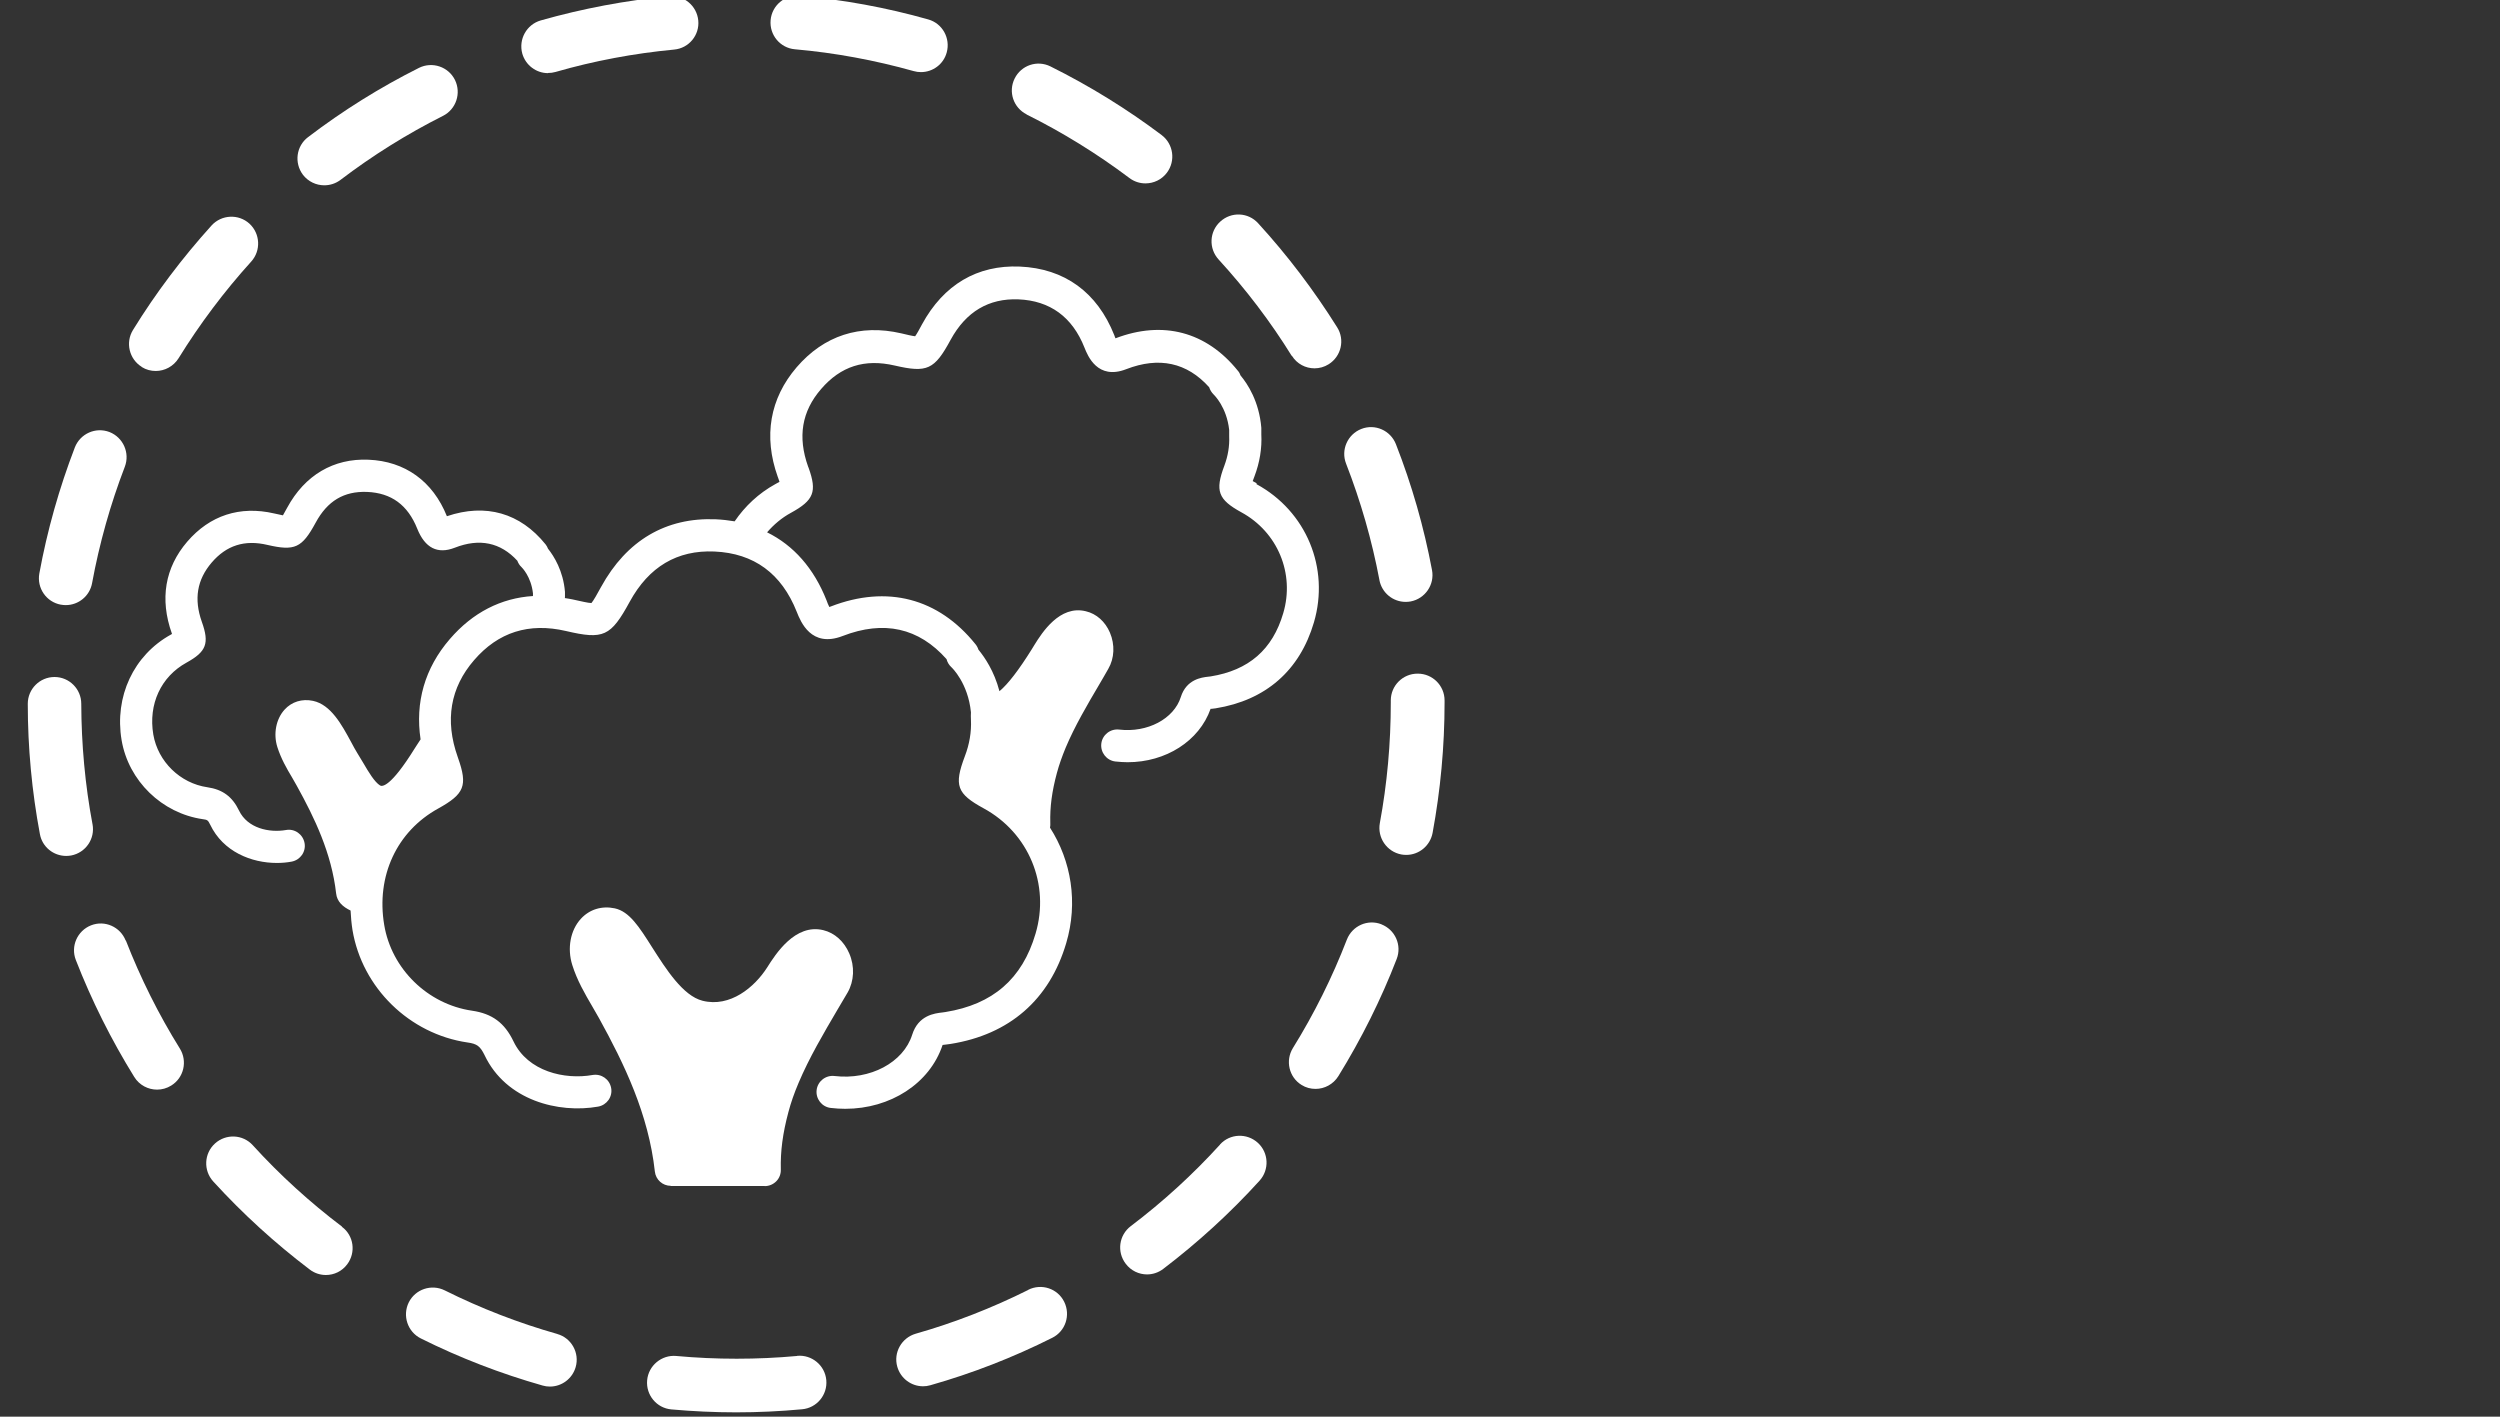 <svg xmlns="http://www.w3.org/2000/svg" width="180" height="102" viewBox="0 0 180 102" fill="none">
  <rect x="0" y="0" width="180" height="102" fill="#333333" stroke="none"/>
  <g clip-path="url(#clip0_2313_1565)">
    <path d="M90.479 34.796C90.384 34.743 90.279 34.691 90.195 34.638C90.237 34.532 90.279 34.406 90.321 34.3C90.7 33.299 90.868 32.276 90.815 31.264C90.815 31.19 90.815 31.106 90.815 31.032C90.815 30.958 90.815 30.885 90.815 30.8C90.658 28.903 89.826 27.637 89.321 27.037C89.279 26.91 89.216 26.794 89.121 26.689C86.859 23.884 83.734 23.051 80.314 24.359C80.283 24.274 80.241 24.19 80.23 24.137C78.999 21.038 76.642 19.33 73.423 19.193C70.371 19.066 67.941 20.49 66.383 23.357C66.204 23.695 66.015 24.042 65.889 24.211C65.678 24.19 65.289 24.095 64.889 24C61.922 23.315 59.323 24.158 57.356 26.446C55.43 28.692 54.956 31.412 55.998 34.332L56.03 34.416C56.061 34.501 56.093 34.596 56.124 34.691C56.03 34.743 55.914 34.806 55.819 34.859C54.63 35.513 53.641 36.441 52.894 37.537C52.452 37.463 52 37.41 51.537 37.389C47.949 37.242 45.118 38.907 43.277 42.26C43.014 42.745 42.73 43.251 42.583 43.42C42.362 43.42 41.804 43.283 41.215 43.156C41.026 43.114 40.847 43.093 40.668 43.061C40.668 43.03 40.678 43.009 40.678 42.987C40.678 42.935 40.678 42.893 40.678 42.84C40.678 42.766 40.678 42.692 40.678 42.618C40.552 41.09 39.879 40.036 39.458 39.508C39.416 39.392 39.352 39.287 39.279 39.192C37.459 36.936 34.975 36.219 32.176 37.168C31.166 34.648 29.157 33.204 26.526 33.099C24.022 32.993 21.949 34.206 20.676 36.556C20.571 36.746 20.455 36.957 20.371 37.105C20.203 37.073 19.971 37.02 19.739 36.968C17.277 36.398 15.11 37.105 13.479 39.002C11.88 40.868 11.49 43.125 12.374 45.613C12.374 45.613 12.374 45.634 12.385 45.644C12.364 45.655 12.332 45.676 12.311 45.687C9.617 47.173 8.228 50.157 8.755 53.288C9.249 56.219 11.659 58.559 14.605 58.981C14.92 59.023 14.973 59.044 15.131 59.371C16.067 61.332 18.109 62.133 19.939 62.133C20.297 62.133 20.655 62.101 20.992 62.038C21.623 61.922 22.044 61.321 21.928 60.699C21.812 60.067 21.213 59.645 20.592 59.761C19.382 59.972 17.825 59.634 17.214 58.369C16.73 57.357 16.025 56.841 14.931 56.682C12.974 56.398 11.374 54.837 11.038 52.887C10.67 50.705 11.585 48.723 13.426 47.711C14.857 46.92 15.089 46.33 14.531 44.769C13.952 43.135 14.184 41.743 15.236 40.51C16.299 39.266 17.614 38.844 19.256 39.234C21.223 39.688 21.739 39.456 22.728 37.632C23.57 36.072 24.759 35.355 26.431 35.418C28.178 35.492 29.357 36.356 30.041 38.064C30.598 39.456 31.503 39.92 32.745 39.435C34.523 38.739 36.038 39.055 37.248 40.373C37.311 40.542 37.406 40.7 37.543 40.826C37.574 40.858 38.237 41.501 38.374 42.724C38.374 42.787 38.374 42.85 38.374 42.914C36.08 43.061 34.039 44.094 32.387 46.013C30.577 48.111 29.883 50.578 30.282 53.235C30.177 53.383 30.093 53.52 30.02 53.636L29.851 53.899C28.115 56.693 27.515 56.64 27.368 56.556C26.968 56.313 26.526 55.565 26.168 54.953C26.011 54.69 25.863 54.437 25.716 54.205C25.59 54.005 25.442 53.73 25.285 53.435C24.601 52.17 23.822 50.736 22.538 50.462C21.749 50.294 21.002 50.526 20.487 51.095C19.876 51.77 19.666 52.834 19.971 53.794C20.234 54.616 20.634 55.322 21.034 55.987C21.149 56.187 21.265 56.387 21.37 56.577C22.654 58.896 23.875 61.437 24.201 64.326C24.264 64.916 24.685 65.296 25.242 65.559C25.264 66.023 25.306 66.498 25.379 66.962C26.074 71.126 29.483 74.447 33.66 75.058C34.355 75.153 34.575 75.332 34.891 75.975C36.438 79.233 40.215 80.182 43.067 79.676C43.698 79.56 44.119 78.959 44.003 78.337C43.887 77.704 43.298 77.293 42.667 77.399C40.657 77.757 38.006 77.146 36.974 74.984C36.333 73.645 35.438 72.981 33.986 72.77C30.798 72.307 28.189 69.766 27.663 66.593C27.073 63.071 28.567 59.856 31.556 58.211C33.439 57.167 33.681 56.566 32.987 54.595L32.955 54.5C32.019 51.864 32.419 49.513 34.134 47.531C35.87 45.518 38.079 44.811 40.752 45.433C43.456 46.066 43.972 45.834 45.34 43.325C46.718 40.805 48.759 39.593 51.442 39.709C54.283 39.835 56.272 41.29 57.366 44.052C57.65 44.769 58.408 46.667 60.67 45.792C63.637 44.643 66.152 45.202 68.151 47.458C68.204 47.669 68.32 47.869 68.488 48.027C68.54 48.069 69.698 49.176 69.908 51.285C69.898 51.453 69.898 51.633 69.908 51.822C69.95 52.697 69.803 53.583 69.466 54.458C68.677 56.556 68.888 57.146 70.824 58.201C74.075 59.972 75.611 63.683 74.559 67.225C73.602 70.483 71.476 72.317 68.077 72.865C68.004 72.876 67.93 72.886 67.856 72.897C67.288 72.96 66.12 73.097 65.678 74.499C65.047 76.503 62.648 77.778 60.081 77.472C59.449 77.399 58.871 77.852 58.797 78.485C58.723 79.117 59.176 79.697 59.807 79.771C60.165 79.813 60.512 79.834 60.859 79.834C64.1 79.834 66.941 78.021 67.867 75.237C67.941 75.227 68.046 75.216 68.12 75.206C68.225 75.195 68.33 75.185 68.435 75.164C72.686 74.489 75.569 71.969 76.769 67.9C77.631 64.99 77.137 61.985 75.601 59.592C75.622 59.476 75.632 59.36 75.622 59.255C75.59 58.106 75.737 56.988 76.095 55.66C76.253 55.069 76.463 54.479 76.727 53.836C77.389 52.265 78.284 50.747 79.147 49.282C79.368 48.902 79.588 48.533 79.799 48.153C80.241 47.394 80.283 46.414 79.915 45.549C79.578 44.759 78.947 44.189 78.178 44.01C76.295 43.546 75.022 45.56 74.485 46.424L74.285 46.751C73.349 48.248 72.581 49.25 71.96 49.767C71.581 48.312 70.887 47.31 70.445 46.772C70.403 46.635 70.329 46.498 70.234 46.382C67.562 43.061 63.869 42.102 59.828 43.662C59.786 43.683 59.744 43.694 59.712 43.704C59.639 43.567 59.555 43.356 59.513 43.23C58.597 40.911 57.135 39.266 55.23 38.328C55.714 37.769 56.282 37.284 56.945 36.925C58.597 36.019 58.839 35.407 58.218 33.678L58.187 33.605C57.419 31.454 57.724 29.619 59.123 28.006C60.533 26.372 62.248 25.814 64.426 26.32C66.752 26.857 67.278 26.625 68.446 24.464C69.55 22.44 71.192 21.47 73.328 21.554C75.601 21.649 77.21 22.82 78.084 25.033C78.315 25.613 79.02 27.384 81.083 26.583C83.45 25.666 85.46 26.098 87.059 27.88C87.122 28.07 87.227 28.249 87.375 28.396C87.417 28.439 88.322 29.303 88.501 30.958C88.501 31.106 88.501 31.254 88.501 31.412C88.532 32.118 88.416 32.824 88.153 33.531C87.469 35.344 87.701 35.966 89.374 36.883C91.994 38.307 93.236 41.301 92.394 44.147C91.626 46.772 89.91 48.259 87.164 48.702L86.985 48.723C86.512 48.775 85.418 48.913 85.018 50.188C84.523 51.759 82.608 52.771 80.578 52.529C79.946 52.455 79.368 52.908 79.294 53.541C79.22 54.173 79.673 54.753 80.304 54.827C80.599 54.858 80.904 54.88 81.188 54.88C83.934 54.88 86.344 53.361 87.164 51.032C87.196 51.032 87.227 51.032 87.259 51.032C87.343 51.021 87.438 51.011 87.522 51C91.131 50.42 93.583 48.28 94.603 44.811C95.75 40.9 94.056 36.81 90.468 34.859L90.479 34.796Z" fill="white"/>
    <path d="M48.285 85.39H55.061V85.4C55.377 85.4 55.672 85.274 55.892 85.052C56.113 84.831 56.229 84.525 56.219 84.209C56.187 82.881 56.355 81.605 56.766 80.066C56.945 79.391 57.187 78.695 57.502 77.957C58.27 76.144 59.291 74.415 60.28 72.728C60.533 72.306 60.775 71.885 61.027 71.463C61.501 70.641 61.553 69.576 61.143 68.638C60.775 67.784 60.101 67.172 59.281 66.972C57.25 66.476 55.84 68.701 55.24 69.65C54.335 71.073 52.568 72.559 50.579 72.053C49.169 71.695 47.948 69.766 46.959 68.216C46.012 66.719 45.318 65.633 44.266 65.401C43.329 65.201 42.445 65.475 41.825 66.15C41.067 66.972 40.825 68.279 41.204 69.481C41.551 70.588 42.109 71.547 42.645 72.465C42.814 72.749 42.971 73.023 43.129 73.308C44.95 76.608 46.696 80.224 47.149 84.346C47.212 84.937 47.706 85.379 48.296 85.379L48.285 85.39Z" fill="white"/>
    <path d="M57.231 3.548C60.124 3.801 62.997 4.338 65.785 5.119C65.964 5.171 66.133 5.192 66.311 5.192C67.153 5.192 67.932 4.634 68.163 3.78C68.447 2.757 67.858 1.682 66.827 1.397C63.818 0.543 60.703 -0.026 57.578 -0.3C56.516 -0.395 55.579 0.385 55.484 1.45C55.39 2.515 56.168 3.453 57.231 3.548Z" fill="white"/>
    <path d="M23.348 13.342C23.758 13.342 24.168 13.215 24.516 12.952C26.83 11.191 29.314 9.641 31.892 8.345C32.839 7.87 33.228 6.711 32.754 5.751C32.281 4.802 31.123 4.412 30.166 4.887C27.367 6.289 24.684 7.965 22.18 9.873C21.327 10.516 21.17 11.729 21.811 12.583C22.19 13.078 22.769 13.342 23.348 13.342Z" fill="white"/>
    <path d="M39.458 5.255C39.637 5.255 39.816 5.234 39.995 5.182C42.773 4.38 45.645 3.843 48.539 3.569C49.602 3.474 50.38 2.525 50.275 1.471C50.17 0.406 49.233 -0.364 48.181 -0.269C45.056 0.026 41.941 0.617 38.932 1.471C37.912 1.766 37.322 2.831 37.606 3.864C37.849 4.707 38.617 5.266 39.458 5.266V5.255Z" fill="white"/>
    <path d="M99.317 41.765C99.496 42.693 100.296 43.336 101.211 43.336C101.327 43.336 101.453 43.325 101.569 43.304C102.611 43.104 103.305 42.092 103.105 41.048C102.526 37.959 101.653 34.912 100.506 31.981C100.117 30.99 99.002 30.495 98.013 30.885C97.023 31.275 96.529 32.392 96.918 33.383C97.971 36.093 98.781 38.908 99.317 41.754V41.765Z" fill="white"/>
    <path d="M10.206 26.425C10.522 26.625 10.869 26.71 11.216 26.71C11.858 26.71 12.489 26.383 12.858 25.793C14.383 23.326 16.14 20.985 18.087 18.834C18.802 18.044 18.739 16.821 17.961 16.104C17.172 15.387 15.951 15.45 15.236 16.23C13.131 18.56 11.216 21.091 9.575 23.758C9.017 24.665 9.301 25.856 10.206 26.415V26.425Z" fill="white"/>
    <path d="M93.014 25.613C93.382 26.204 94.003 26.52 94.645 26.52C94.992 26.52 95.35 26.425 95.666 26.225C96.57 25.656 96.844 24.464 96.276 23.568C94.613 20.912 92.698 18.381 90.584 16.072C89.868 15.282 88.647 15.229 87.858 15.956C87.069 16.673 87.016 17.896 87.743 18.687C89.7 20.827 91.478 23.157 93.004 25.624L93.014 25.613Z" fill="white"/>
    <path d="M73.905 8.239C76.494 9.525 78.987 11.064 81.313 12.814C81.66 13.078 82.07 13.204 82.47 13.204C83.059 13.204 83.638 12.941 84.017 12.435C84.659 11.581 84.49 10.368 83.638 9.725C81.134 7.838 78.43 6.173 75.631 4.781C74.673 4.307 73.526 4.697 73.053 5.656C72.579 6.615 72.969 7.764 73.926 8.239H73.905Z" fill="white"/>
    <path d="M4.389 43.536C4.505 43.557 4.621 43.568 4.736 43.568C5.652 43.568 6.462 42.914 6.63 41.986C7.156 39.129 7.946 36.314 8.987 33.605C9.366 32.614 8.872 31.496 7.882 31.106C6.883 30.727 5.778 31.222 5.389 32.213C4.263 35.144 3.4 38.191 2.832 41.29C2.643 42.345 3.337 43.346 4.379 43.536H4.389Z" fill="white"/>
    <path d="M9.049 67.721C8.66 66.73 7.545 66.234 6.556 66.624C5.566 67.014 5.072 68.132 5.461 69.123C6.598 72.043 8.018 74.879 9.67 77.546C10.038 78.137 10.67 78.453 11.311 78.453C11.659 78.453 12.016 78.358 12.332 78.158C13.237 77.599 13.511 76.408 12.953 75.501C11.417 73.034 10.112 70.409 9.06 67.71L9.049 67.721Z" fill="white"/>
    <path d="M87.847 82.406C85.89 84.557 83.733 86.529 81.419 88.279C80.566 88.922 80.398 90.134 81.05 90.988C81.429 91.494 82.008 91.758 82.587 91.758C82.986 91.758 83.397 91.631 83.744 91.368C86.238 89.47 88.584 87.33 90.688 85.01C91.404 84.22 91.351 82.997 90.562 82.28C89.773 81.563 88.552 81.616 87.837 82.406H87.847Z" fill="white"/>
    <path d="M74.034 92.875C71.435 94.172 68.71 95.237 65.932 96.027C64.911 96.323 64.312 97.387 64.606 98.41C64.848 99.254 65.616 99.812 66.458 99.812C66.637 99.812 66.805 99.791 66.984 99.738C69.994 98.885 72.95 97.735 75.76 96.323C76.717 95.848 77.096 94.689 76.622 93.729C76.149 92.77 74.992 92.39 74.034 92.865V92.875Z" fill="white"/>
    <path d="M57.389 97.63C54.517 97.894 51.56 97.894 48.688 97.63C47.646 97.535 46.688 98.315 46.594 99.38C46.499 100.445 47.278 101.383 48.34 101.478C49.877 101.615 51.444 101.689 53.002 101.689C54.559 101.689 56.179 101.615 57.747 101.468C58.81 101.373 59.588 100.435 59.494 99.37C59.399 98.305 58.452 97.525 57.4 97.62L57.389 97.63Z" fill="white"/>
    <path d="M99.466 66.55C98.477 66.16 97.361 66.656 96.972 67.657C95.93 70.356 94.626 72.981 93.089 75.459C92.532 76.365 92.805 77.557 93.71 78.115C94.026 78.316 94.373 78.4 94.72 78.4C95.362 78.4 95.993 78.073 96.362 77.483C98.014 74.805 99.434 71.969 100.56 69.049C100.949 68.058 100.455 66.94 99.455 66.55H99.466Z" fill="white"/>
    <path d="M6.661 59.349C6.125 56.503 5.862 53.593 5.851 50.673C5.851 49.608 4.988 48.744 3.926 48.744C2.863 48.744 2 49.608 2 50.673C2 53.825 2.295 56.977 2.873 60.056C3.042 60.984 3.852 61.627 4.767 61.627C4.883 61.627 5.009 61.616 5.125 61.595C6.167 61.395 6.861 60.393 6.661 59.339V59.349Z" fill="white"/>
    <path d="M40.133 96.048C37.345 95.258 34.62 94.203 32.021 92.907C31.063 92.432 29.906 92.822 29.432 93.771C28.959 94.731 29.348 95.89 30.295 96.365C33.104 97.767 36.061 98.905 39.07 99.759C39.249 99.812 39.417 99.833 39.596 99.833C40.438 99.833 41.206 99.274 41.448 98.431C41.743 97.408 41.143 96.333 40.123 96.048H40.133Z" fill="white"/>
    <path d="M102.063 48.502C101 48.502 100.137 49.366 100.137 50.431V50.589C100.137 53.509 99.874 56.429 99.348 59.266C99.159 60.309 99.842 61.321 100.895 61.522C101.01 61.543 101.137 61.553 101.252 61.553C102.168 61.553 102.967 60.9 103.146 59.972C103.715 56.893 104.009 53.741 104.009 50.589V50.431C104.009 49.366 103.146 48.502 102.084 48.502H102.063Z" fill="white"/>
    <path d="M24.631 88.321C22.316 86.571 20.149 84.599 18.202 82.459C17.487 81.668 16.266 81.616 15.477 82.333C14.688 83.05 14.635 84.273 15.351 85.063C17.466 87.383 19.802 89.512 22.306 91.41C22.653 91.674 23.063 91.8 23.463 91.8C24.052 91.8 24.621 91.536 24.999 91.03C25.641 90.176 25.473 88.964 24.621 88.332L24.631 88.321Z" fill="white"/>
  </g>
  <defs>
    <clipPath id="clip0_2313_1565">
      <rect width="180" height="102" fill="white"/>
    </clipPath>
  </defs>
</svg>